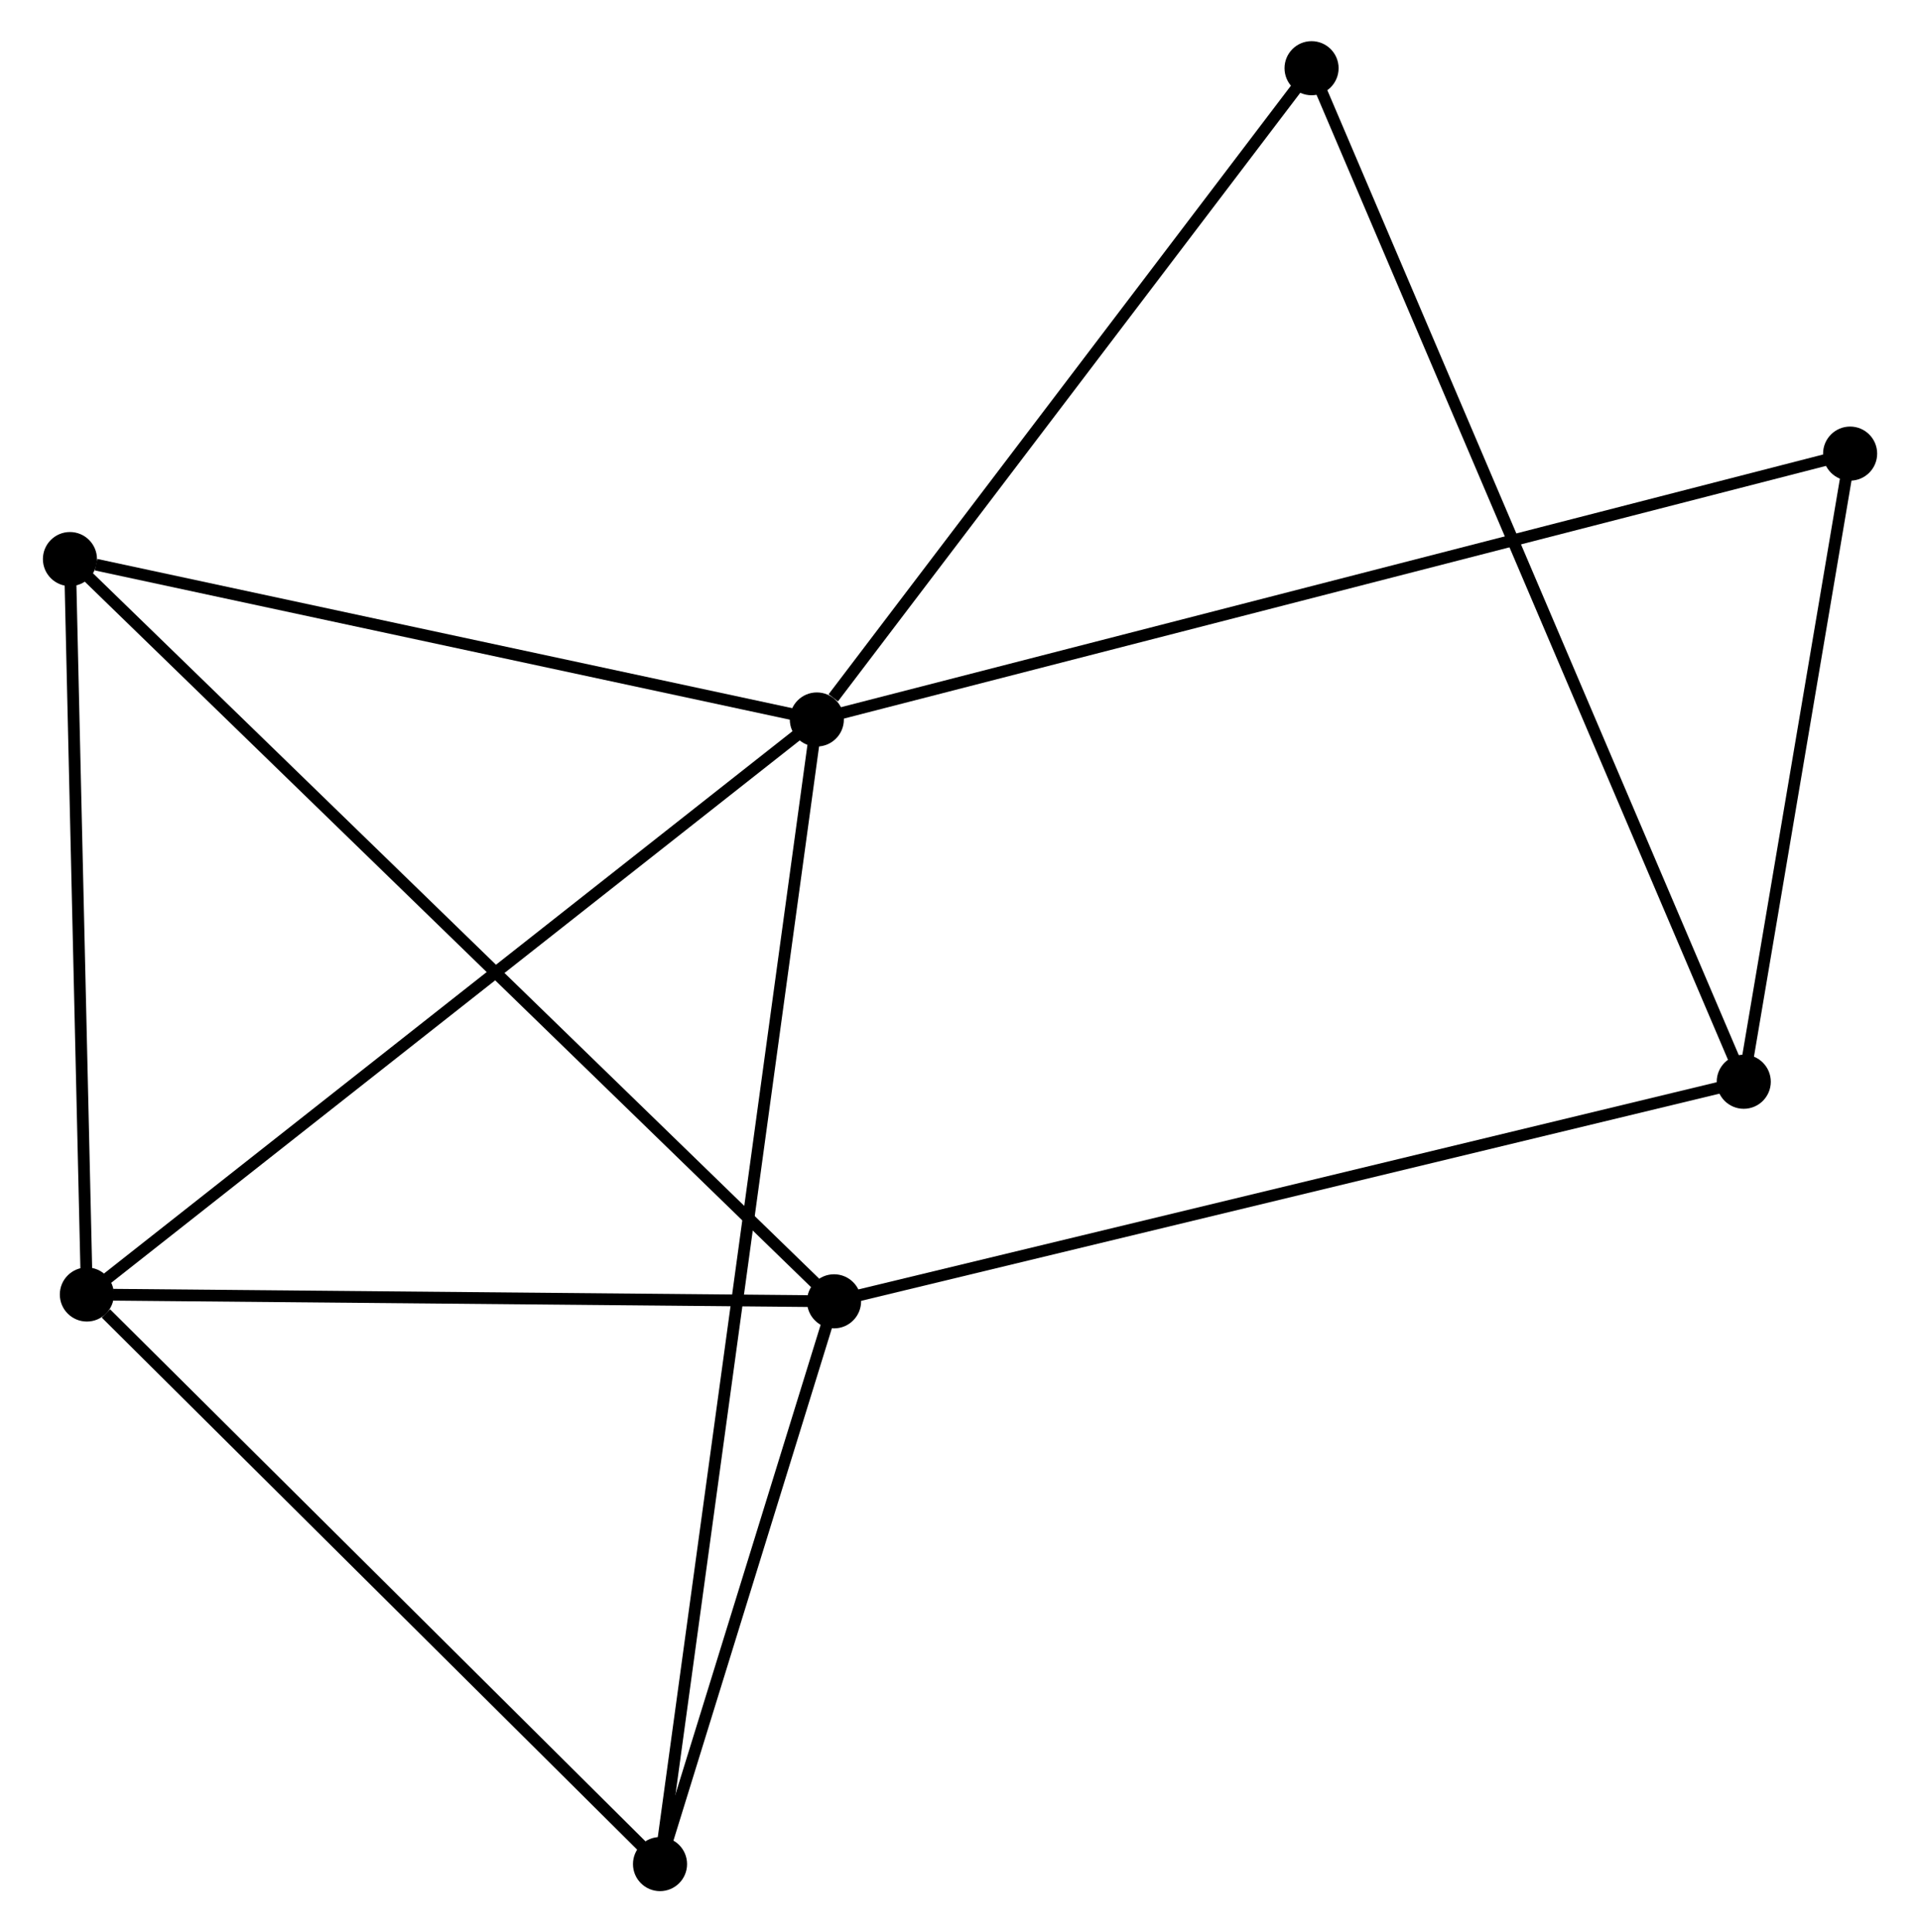 <?xml version="1.0" encoding="UTF-8" standalone="no"?>
<!DOCTYPE svg PUBLIC "-//W3C//DTD SVG 1.1//EN"
 "http://www.w3.org/Graphics/SVG/1.1/DTD/svg11.dtd">
<!-- Generated by graphviz version 2.36.0 (20140111.2315)
 -->
<!-- Title: %3 Pages: 1 -->
<svg width="163pt" height="164pt"
 viewBox="0.00 0.00 163.01 164.31" xmlns="http://www.w3.org/2000/svg" xmlns:xlink="http://www.w3.org/1999/xlink">
<g id="graph0" class="graph" transform="scale(1 1) rotate(0) translate(4 160.314)">
<title>%3</title>
<!-- 0 -->
<g id="node1" class="node"><title>0</title>
<ellipse fill="black" stroke="black" cx="65.328" cy="-99.133" rx="1.8" ry="1.8"/>
</g>
<!-- 2 -->
<g id="node2" class="node"><title>2</title>
<ellipse fill="black" stroke="black" cx="3.239" cy="-50.236" rx="1.8" ry="1.8"/>
</g>
<!-- 0&#45;&#45;2 -->
<g id="edge1" class="edge"><title>0&#45;&#45;2</title>
<path fill="none" stroke="black" d="M63.793,-97.925C55.278,-91.218 13.898,-58.63 4.948,-51.582"/>
</g>
<!-- 4 -->
<g id="node3" class="node"><title>4</title>
<ellipse fill="black" stroke="black" cx="51.99" cy="-1.8" rx="1.8" ry="1.8"/>
</g>
<!-- 0&#45;&#45;4 -->
<g id="edge2" class="edge"><title>0&#45;&#45;4</title>
<path fill="none" stroke="black" d="M65.05,-97.1C63.314,-84.433 53.999,-16.456 52.267,-3.822"/>
</g>
<!-- 5 -->
<g id="node4" class="node"><title>5</title>
<ellipse fill="black" stroke="black" cx="1.8" cy="-112.773" rx="1.8" ry="1.8"/>
</g>
<!-- 0&#45;&#45;5 -->
<g id="edge3" class="edge"><title>0&#45;&#45;5</title>
<path fill="none" stroke="black" d="M63.495,-99.527C54.381,-101.484 13.981,-110.158 4.024,-112.295"/>
</g>
<!-- 6 -->
<g id="node5" class="node"><title>6</title>
<ellipse fill="black" stroke="black" cx="153.215" cy="-121.741" rx="1.8" ry="1.8"/>
</g>
<!-- 0&#45;&#45;6 -->
<g id="edge4" class="edge"><title>0&#45;&#45;6</title>
<path fill="none" stroke="black" d="M67.164,-99.606C78.601,-102.548 139.981,-118.336 151.389,-121.271"/>
</g>
<!-- 7 -->
<g id="node6" class="node"><title>7</title>
<ellipse fill="black" stroke="black" cx="107.408" cy="-154.514" rx="1.8" ry="1.8"/>
</g>
<!-- 0&#45;&#45;7 -->
<g id="edge5" class="edge"><title>0&#45;&#45;7</title>
<path fill="none" stroke="black" d="M66.728,-100.976C73.231,-109.534 100.419,-145.315 106.288,-153.04"/>
</g>
<!-- 2&#45;&#45;4 -->
<g id="edge10" class="edge"><title>2&#45;&#45;4</title>
<path fill="none" stroke="black" d="M4.861,-48.624C12.395,-41.139 43.893,-9.845 50.693,-3.089"/>
</g>
<!-- 2&#45;&#45;5 -->
<g id="edge11" class="edge"><title>2&#45;&#45;5</title>
<path fill="none" stroke="black" d="M3.198,-52.04C2.991,-61.012 2.076,-100.782 1.85,-110.584"/>
</g>
<!-- 1 -->
<g id="node7" class="node"><title>1</title>
<ellipse fill="black" stroke="black" cx="66.793" cy="-49.656" rx="1.8" ry="1.8"/>
</g>
<!-- 1&#45;&#45;2 -->
<g id="edge6" class="edge"><title>1&#45;&#45;2</title>
<path fill="none" stroke="black" d="M64.96,-49.672C55.842,-49.756 15.426,-50.125 5.464,-50.216"/>
</g>
<!-- 1&#45;&#45;4 -->
<g id="edge8" class="edge"><title>1&#45;&#45;4</title>
<path fill="none" stroke="black" d="M66.157,-47.599C63.722,-39.728 55.01,-11.561 52.608,-3.795"/>
</g>
<!-- 1&#45;&#45;5 -->
<g id="edge9" class="edge"><title>1&#45;&#45;5</title>
<path fill="none" stroke="black" d="M65.187,-51.216C56.117,-60.024 11.427,-103.423 3.128,-111.483"/>
</g>
<!-- 3 -->
<g id="node8" class="node"><title>3</title>
<ellipse fill="black" stroke="black" cx="144.168" cy="-68.327" rx="1.8" ry="1.8"/>
</g>
<!-- 1&#45;&#45;3 -->
<g id="edge7" class="edge"><title>1&#45;&#45;3</title>
<path fill="none" stroke="black" d="M68.706,-50.117C79.411,-52.7 131.793,-65.341 142.322,-67.882"/>
</g>
<!-- 3&#45;&#45;6 -->
<g id="edge12" class="edge"><title>3&#45;&#45;6</title>
<path fill="none" stroke="black" d="M144.469,-70.104C145.843,-78.214 151.508,-111.666 152.903,-119.902"/>
</g>
<!-- 3&#45;&#45;7 -->
<g id="edge13" class="edge"><title>3&#45;&#45;7</title>
<path fill="none" stroke="black" d="M143.4,-70.127C138.616,-81.344 112.943,-141.536 108.172,-152.724"/>
</g>
</g>
</svg>
